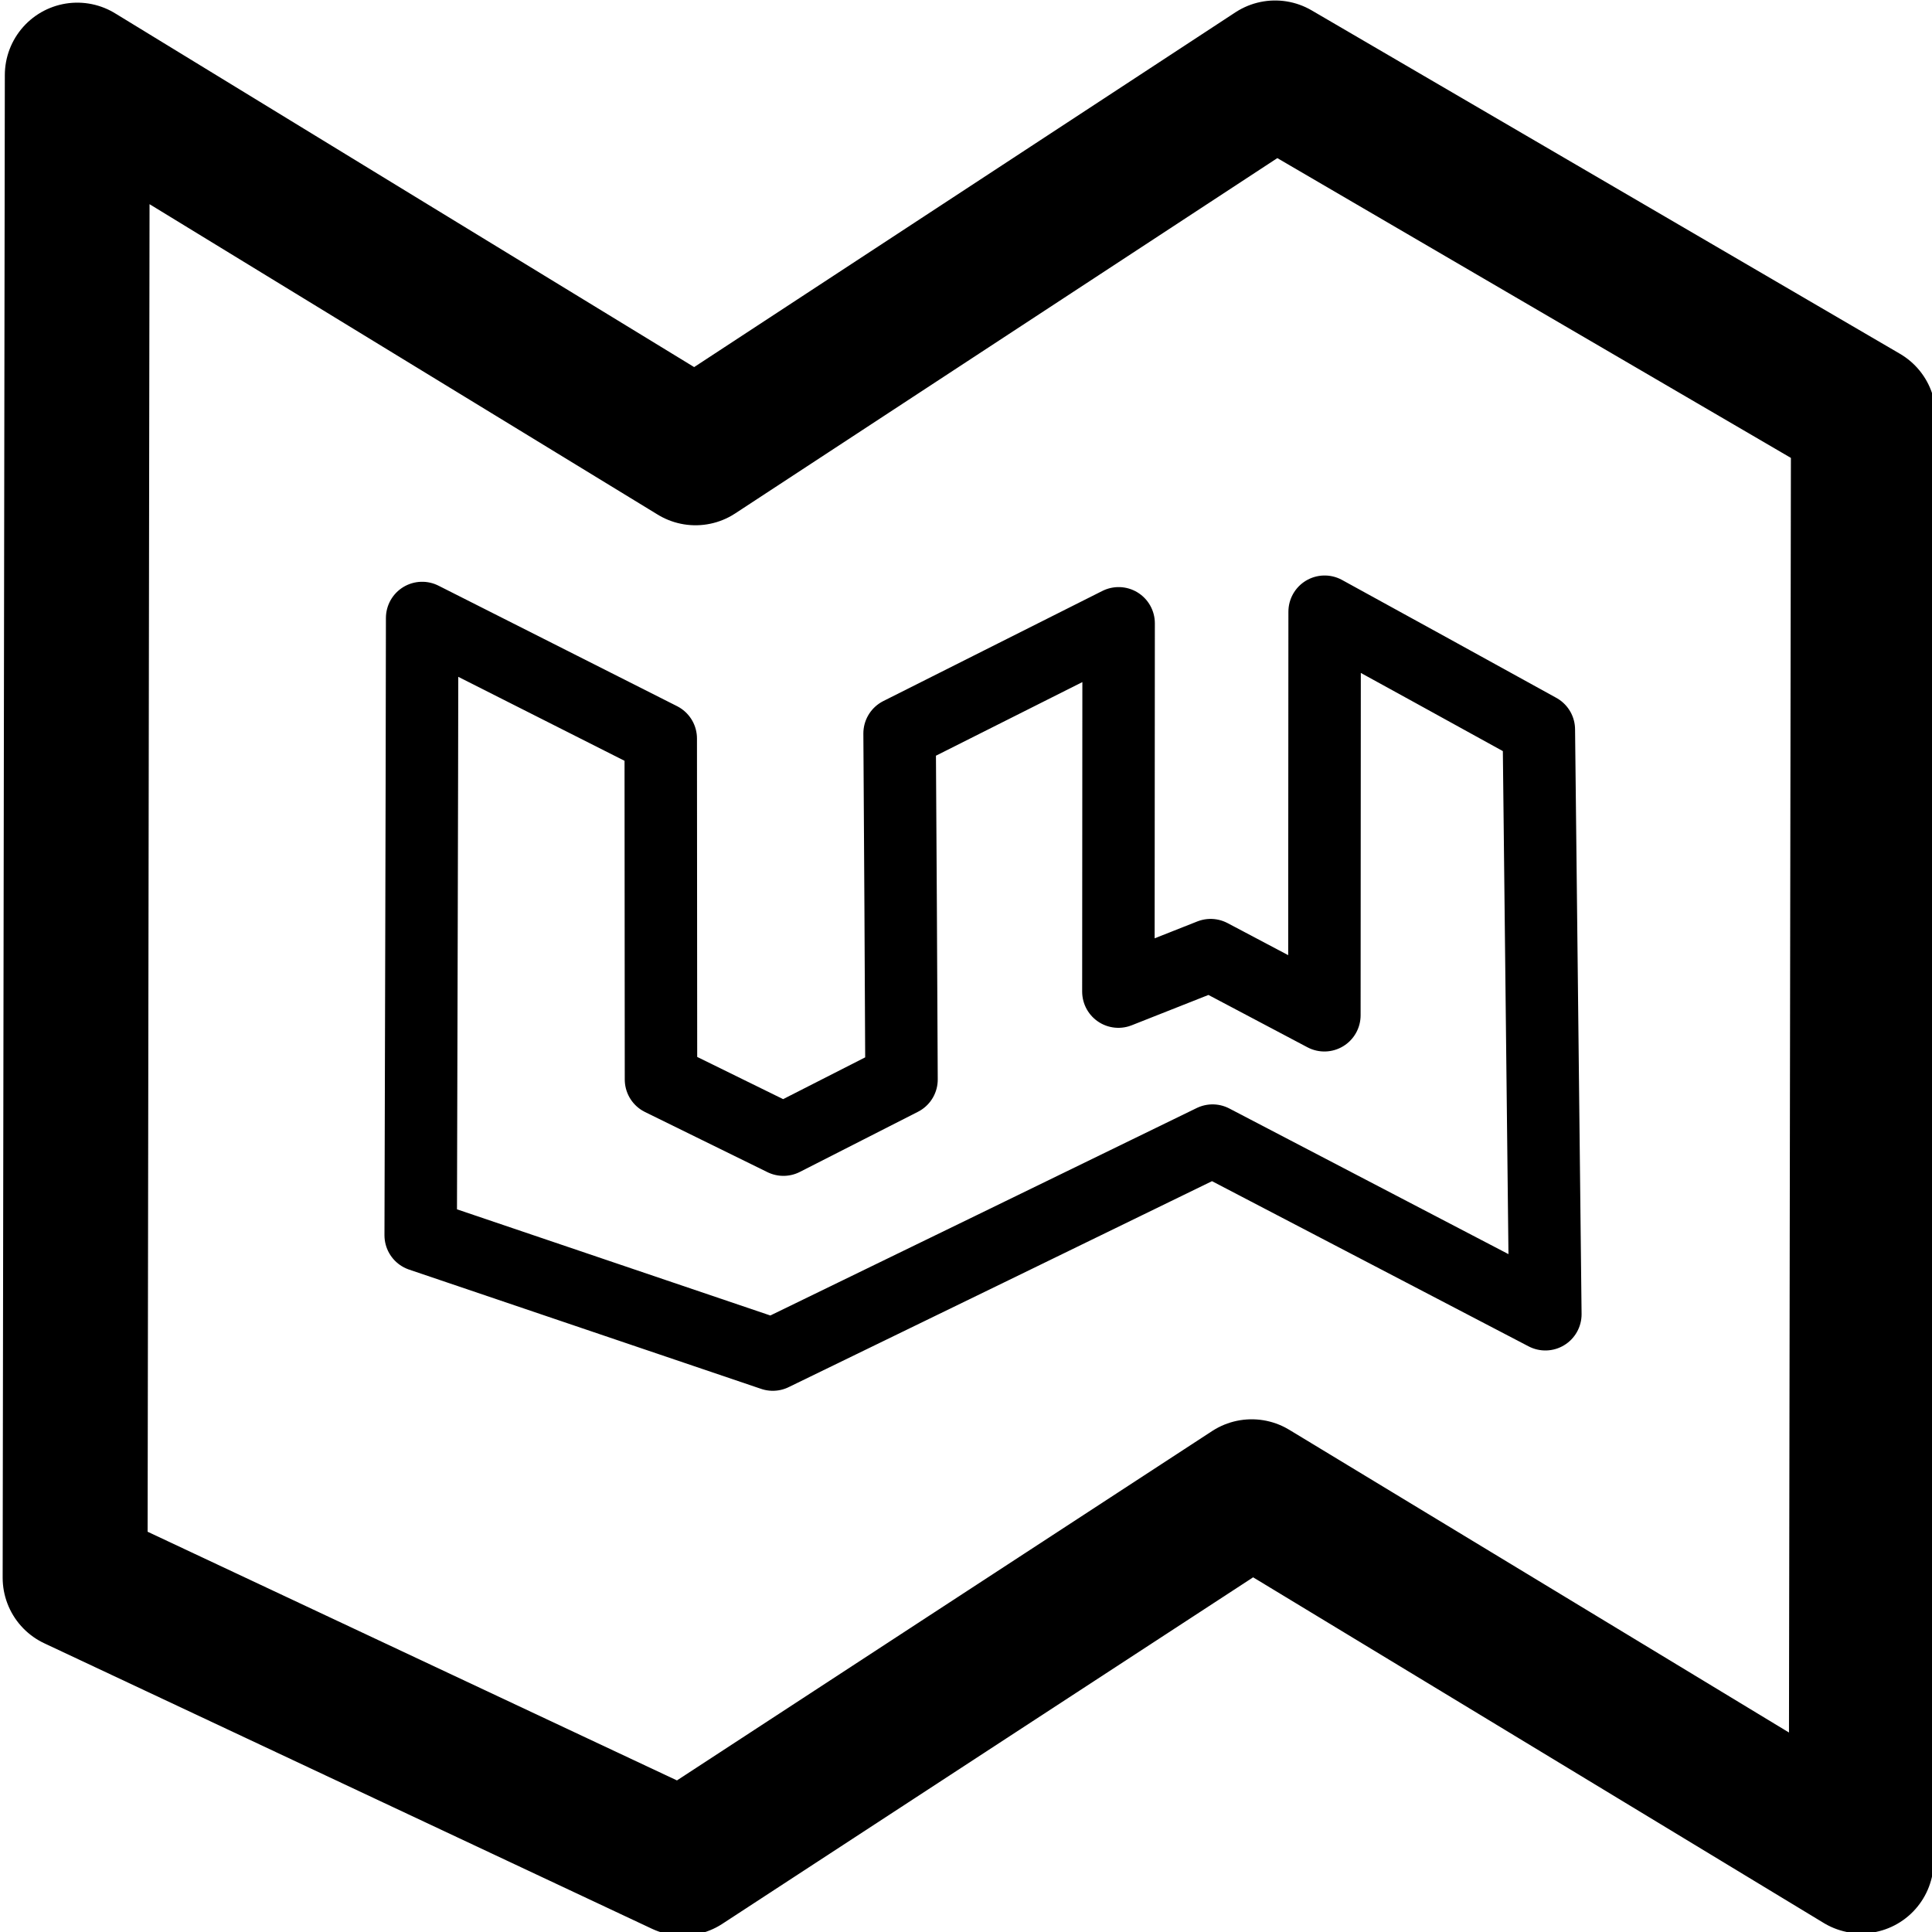 <?xml version="1.0" encoding="utf-8"?>
<!-- Generator: Adobe Illustrator 26.0.3, SVG Export Plug-In . SVG Version: 6.00 Build 0)  -->
<svg version="1.1" xmlns="http://www.w3.org/2000/svg" xmlns:xlink="http://www.w3.org/1999/xlink" x="0px" y="0px"
	 viewBox="0 0 800 800" style="enable-background:new 0 0 800 800;" xml:space="preserve">
<style type="text/css">
	.st0{fill:none;stroke:#000000;stroke-width:60;stroke-linecap:round;stroke-linejoin:round;stroke-miterlimit:133.333;}
	.st1{fill:none;stroke:#000000;stroke-width:30;stroke-linecap:round;stroke-linejoin:round;stroke-miterlimit:133.333;}
</style>
<g id="Ebene_1">
</g>
<g id="Ebene_2">
	<path class="st0" d="M32,31.1c-0.3,207.4-0.6,414.8-0.9,622.2c83.9,39.4,167.7,78.8,251.6,118.2c78.5-51.3,157-102.5,235.6-153.8
		c84.1,51,168.3,101.9,252.4,152.9c0.3-199.4,0.6-398.8,0.9-598.2C690.4,125,609.2,77.6,528,30.2c-80,52.4-160,104.9-240,157.3
		C202.7,135.4,117.3,83.3,32,31.1z"/>
	<path class="st1" d="M174.2,511.5c48.6,16.5,97.2,32.9,145.8,49.4c60.7-29.5,121.4-59,182.1-88.6c45.9,24,91.9,47.9,137.8,71.9
		c-0.9-80.7-1.8-161.4-2.7-242.1c-29.6-16.3-59.1-32.6-88.7-48.8c0,55.7-0.1,111.4-0.1,167.1c-15.7-8.3-31.4-16.6-47.1-24.9
		c-12.7,5-25.5,10.1-38.2,15.1c0-50.8,0.1-101.7,0.1-152.5c-30.2,15.2-60.5,30.4-90.7,45.6c0.3,47.8,0.6,95.5,0.8,143.3
		c-16.3,8.3-32.6,16.6-48.9,24.9c-16.9-8.3-33.8-16.6-50.7-24.9c0-47.1-0.1-94.1-0.1-141.2c-32.9-16.6-65.9-33.3-98.8-49.9
		C174.7,341.2,174.4,426.3,174.2,511.5z"/>
</g>
</svg>
